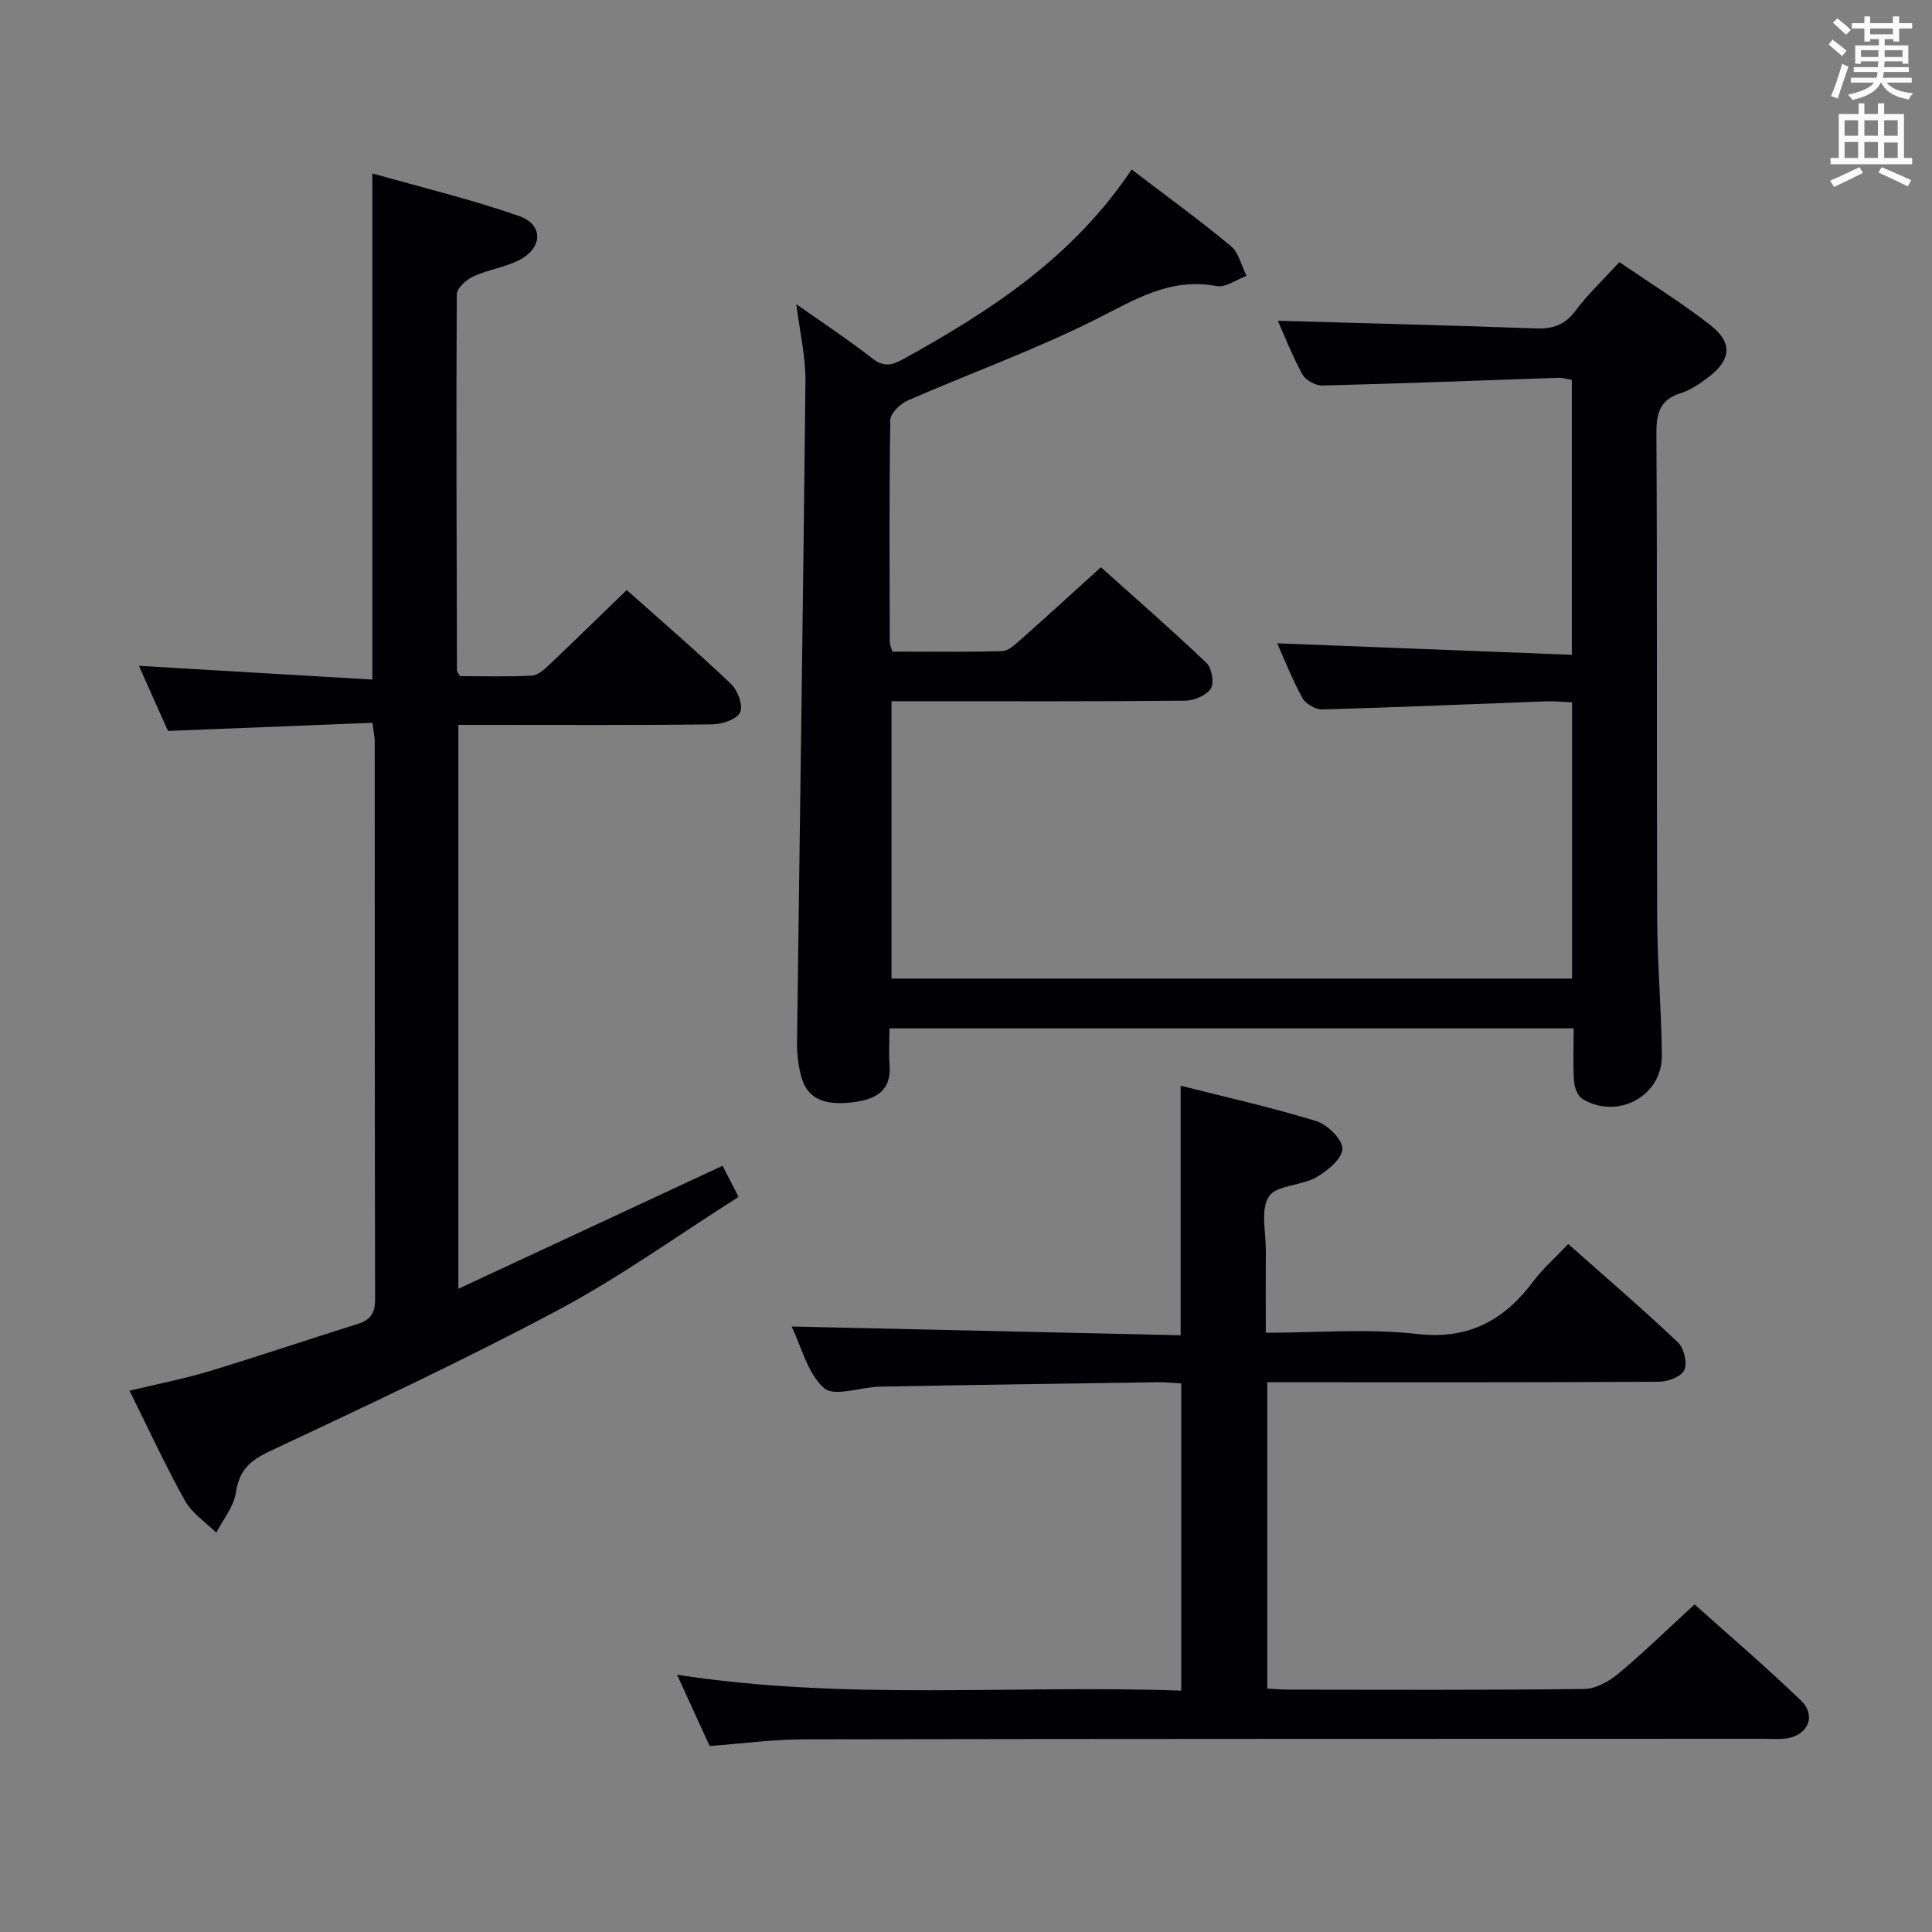 <svg enable-background="new 0 0 400 400" viewBox="0 0 400 400" xmlns="http://www.w3.org/2000/svg"><rect x="0" y="0" width="400" height="400" fill="#808080" stroke="none"/><g fill="#010105"><path d="m234.29 35.09c7.42 5.66 14.15 10.54 20.53 15.84 1.66 1.38 2.21 4.09 3.26 6.19-2.07.76-4.33 2.46-6.19 2.11-9.65-1.83-17.02 2.87-25.12 6.94-12.56 6.3-25.88 11.09-38.79 16.73-1.56.68-3.63 2.65-3.65 4.05-.25 15.33-.14 30.66-.11 45.99 0 .47.24.93.52 1.97 7.53 0 15.14.1 22.75-.1 1.23-.03 2.56-1.26 3.62-2.19 5.48-4.86 10.88-9.8 16.82-15.18 6.66 5.97 14.41 12.73 21.86 19.81 1.1 1.05 1.64 4.15.9 5.31-.91 1.42-3.44 2.49-5.28 2.51-18.33.18-36.66.11-54.99.11-1.81 0-3.63 0-5.84 0v57.43h140.9c0-18.86 0-37.76 0-57.19-1.8-.08-3.57-.28-5.33-.22-15.45.57-30.89 1.25-46.34 1.68-1.4.04-3.47-1.12-4.14-2.33-2.13-3.87-3.75-8.03-5.24-11.36 20.15.79 40.36 1.57 61 2.38 0-19.5 0-38.06 0-56.91-.92-.15-1.86-.47-2.79-.44-16.29.55-32.57 1.19-48.86 1.6-1.39.04-3.46-1.1-4.12-2.29-2.12-3.87-3.72-8.02-5.1-11.12 17.76.51 35.67.95 53.57 1.59 3.47.12 5.91-.79 8.06-3.66 2.57-3.43 5.73-6.41 9.08-10.07 6.35 4.34 12.83 8.35 18.8 13.01 4.76 3.71 4.38 7.24-.51 10.93-1.71 1.29-3.6 2.56-5.61 3.2-4.24 1.36-5.03 4.04-5.01 8.25.19 33.49.03 66.99.16 100.48.04 9.47.89 18.94.97 28.42.07 8.37-9.15 13.34-16.44 8.97-.98-.59-1.65-2.37-1.74-3.65-.24-3.47-.08-6.98-.08-10.97-47.25 0-94.24 0-141.66 0 0 2.68-.16 5.17.03 7.62.38 4.95-2.46 6.89-6.74 7.56-6.5 1.02-10.21-.49-11.5-5.02-.67-2.36-.95-4.91-.92-7.37.57-45.61 1.27-91.22 1.74-136.83.05-5.01-1.16-10.04-1.89-15.89 5.68 4.01 10.81 7.37 15.61 11.14 2.43 1.91 4.07 1.59 6.61.19 18.07-9.99 35.13-21.11 47.2-39.22z"/><path d="m77.13 149.65c-14.26.57-28.02 1.11-42.35 1.68-1.88-4.22-4.01-8.98-6.02-13.48 16.21.96 32.08 1.89 48.33 2.85 0-35.16 0-69.36 0-104.8 10.22 2.9 20.47 5.37 30.37 8.82 4.96 1.73 4.96 6.4.34 8.96-2.99 1.66-6.64 2.09-9.78 3.54-1.47.68-3.45 2.45-3.45 3.74-.14 25.99-.03 51.99.04 77.99 0 .14.17.28.66 1.04 4.69 0 9.79.15 14.88-.11 1.24-.06 2.57-1.31 3.6-2.28 5.31-5.03 10.53-10.14 16.01-15.44 7.08 6.31 14.5 12.7 21.6 19.45 1.38 1.31 2.54 4.48 1.87 5.88-.68 1.44-3.71 2.46-5.72 2.48-15.66.2-31.33.11-47 .11-1.81 0-3.62 0-5.61 0v116.75c18.7-8.71 36.55-17.02 54.7-25.47.9 1.76 1.87 3.64 3.31 6.45-12.51 7.92-24.41 16.51-37.23 23.35-19.63 10.47-39.83 19.89-59.96 29.37-4.05 1.91-6.21 3.95-6.88 8.49-.43 2.91-2.64 5.55-4.06 8.31-2.21-2.19-5.04-4.04-6.5-6.65-4.04-7.23-7.5-14.78-11.46-22.75 5.66-1.37 11.14-2.42 16.45-4.02 10.32-3.12 20.52-6.59 30.81-9.81 2.63-.82 3.59-2.26 3.58-5.07-.08-38.5-.06-77-.08-115.5-.01-1-.23-1.97-.45-3.88z"/><path d="m146.92 361.49c-2.09-4.58-4.15-9.09-6.74-14.75 35.16 5.43 69.62 2.03 104.38 3.29 0-21.49 0-42.37 0-63.61-1.73-.09-3.35-.26-4.97-.24-19.14.28-38.29.55-57.43.91-3.96.07-9.41 2.17-11.52.32-3.43-3.01-4.68-8.51-6.75-12.77 26.91.61 53.56 1.21 80.55 1.81 0-17.47 0-34.18 0-51.66 9.37 2.37 18.84 4.48 28.08 7.32 2.32.71 5.48 3.84 5.41 5.77-.07 2.07-3.16 4.59-5.5 5.91-3.09 1.74-8.21 1.57-9.73 3.95-1.76 2.75-.6 7.4-.62 11.22-.04 5.46-.01 10.92-.01 16.97 10.74 0 21.12-.91 31.27.25 10.79 1.23 18.07-2.84 24.16-10.95 1.98-2.64 4.53-4.86 7.19-7.67 7.69 6.83 15.36 13.41 22.69 20.34 1.26 1.19 2 4.24 1.36 5.73-.57 1.34-3.37 2.43-5.2 2.44-25 .16-49.99.11-74.99.11-1.96 0-3.92 0-6.18 0v63.42c1.5.07 3.09.22 4.68.22 20.33.02 40.66.12 60.99-.14 2.42-.03 5.18-1.62 7.14-3.26 5.23-4.37 10.12-9.15 15.66-14.25 6.82 6.11 14.63 12.79 22.02 19.9 3.28 3.15 1.44 7.28-3.1 7.87-1.48.19-3 .05-4.5.05-66.33.02-132.65 0-198.98.12-6.28.02-12.56.88-19.36 1.38z"/></g><path d="m378.6 9.2.8-1c.9.7 1.9 1.4 2.9 2.3l-.9 1.1c-1.1-.9-2-1.7-2.8-2.4zm.5 10.7c.9-2.1 1.6-4.3 2.3-6.7.4.2.8.4 1.3.6-.7 2.1-1.5 4.3-2.2 6.6zm.4-15.2.9-.9c1 .8 2 1.6 2.8 2.4l-1 1c-1-.9-1.9-1.8-2.7-2.5zm12.5-1.3h1.2v1.4h2.7v1.1h-2.7v2.7h-1.2v-.5h-1.8v1.3h4.9v3.8h-1.2v-.5h-3.7c0 .4-.1.9-.1 1.2h5.1v1h-5.2c0 .5-.1.9-.2 1.2h6v1h-5.2c1.1 1.3 2.9 2 5.5 2.2-.4.4-.7.8-.9 1.3-2.9-.5-4.8-1.6-5.7-3.5h-.1c-.8 1.7-2.7 2.9-5.9 3.6-.2-.4-.6-.8-.9-1.1 2.8-.6 4.6-1.4 5.4-2.5h-4.8v-1h5.3c.1-.3.2-.7.2-1.2h-4.9v-1h5c0-.4 0-.8.1-1.2h-3.6v.5h-1.2v-3.8h4.9v-1.3h-1.8v.5h-1.2v-2.7h-2.6v-1.1h2.6v-1.4h1.2v1.4h4.7v-1.4zm-6.7 8.4h3.6c0-.4 0-.9 0-1.4h-3.6zm1.9-4.7h4.7v-1.2h-4.7zm6.7 3.3h-3.7v1.4h3.7z" fill="#fafbfa"/><path d="m384.7 21.4h1.3v2.2h2.8v-2.2h1.3v2.2h4.1v9.1h1.7v1.3h-16.9v-1.3h1.7v-9.1h4.1v-2.2zm.3 13.2.7 1.2c-1.8.9-3.8 1.9-6 2.9-.2-.4-.5-.8-.8-1.3 2.4-1 4.4-2 6.1-2.8zm-3.1-6.5h2.8v-3.2h-2.8zm0 4.6h2.8v-3.3h-2.8zm4.1-4.6h2.8v-3.2h-2.8zm0 4.6h2.8v-3.3h-2.8zm3.6 1.9c2.1.9 4.1 1.8 6.1 2.7l-.7 1.3c-2.2-1.1-4.2-2-6.1-2.9zm3.3-9.7h-2.8v3.2h2.8zm-2.8 7.8h2.8v-3.2h-2.8z" fill="#fafbfa"/></svg>